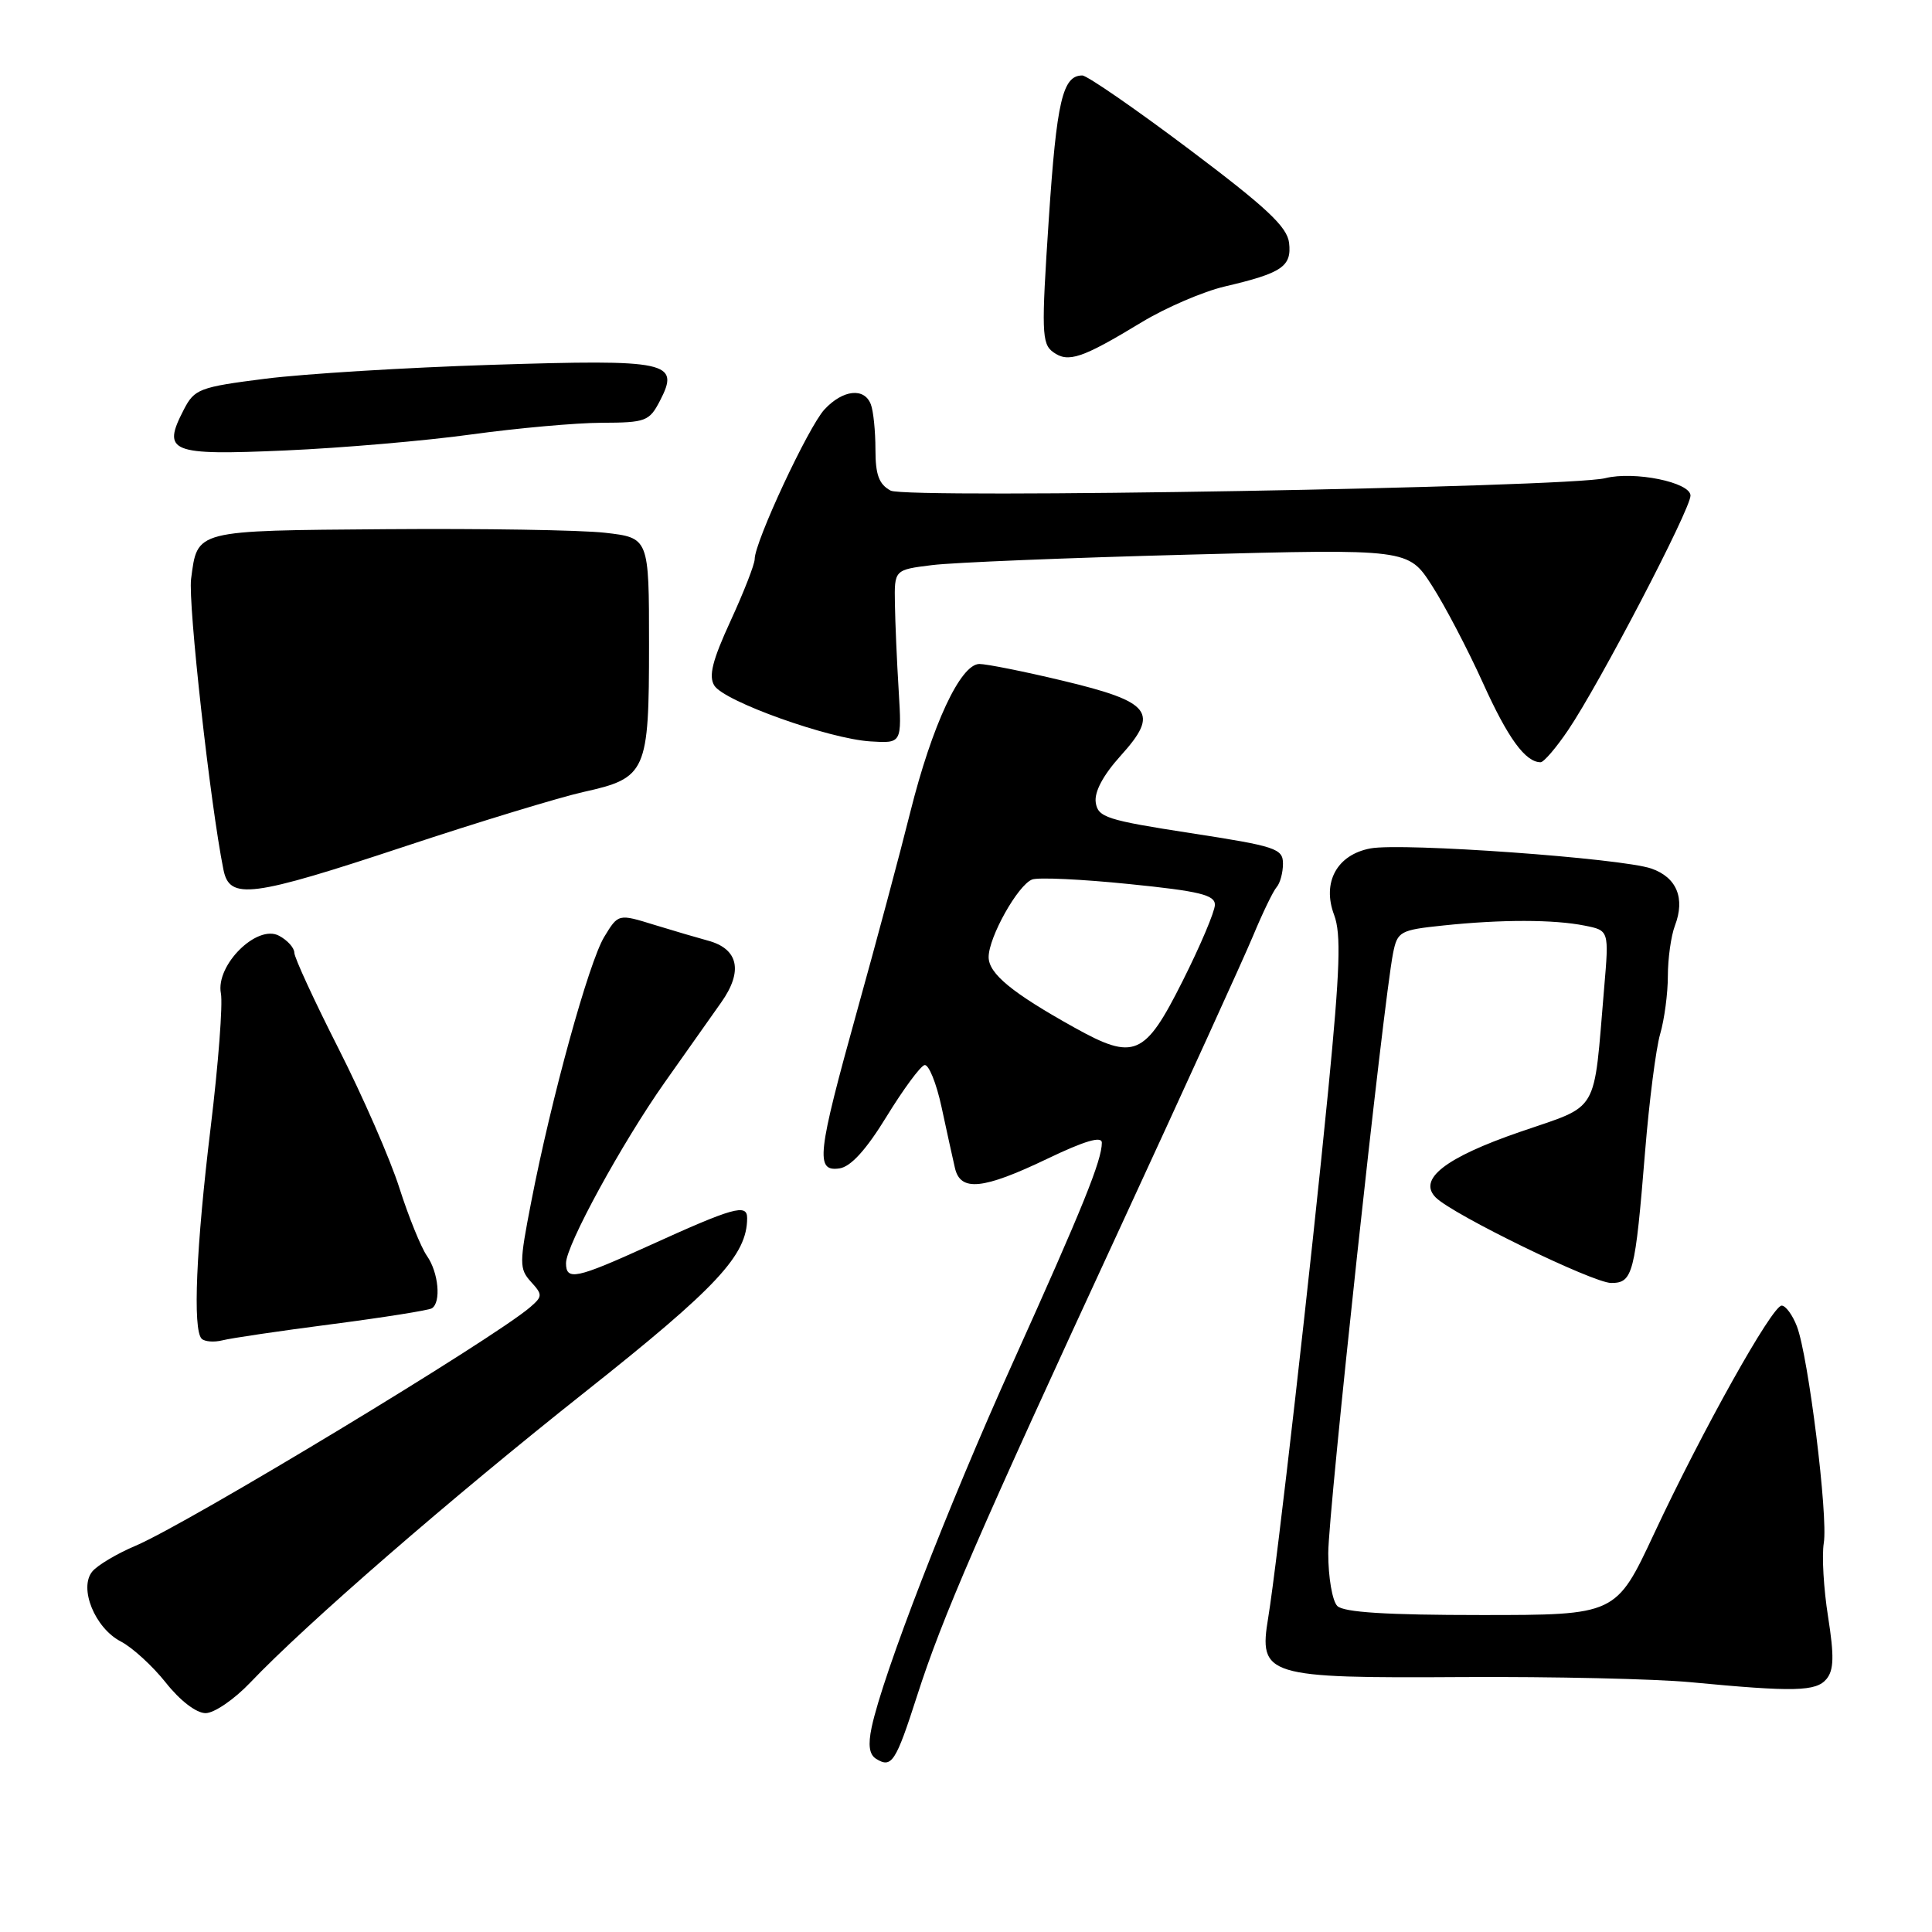 <?xml version="1.0" encoding="UTF-8" standalone="no"?>
<!DOCTYPE svg PUBLIC "-//W3C//DTD SVG 1.1//EN" "http://www.w3.org/Graphics/SVG/1.1/DTD/svg11.dtd" >
<svg xmlns="http://www.w3.org/2000/svg" xmlns:xlink="http://www.w3.org/1999/xlink" version="1.1" viewBox="0 0 256 256">
 <g >
 <path fill="currentColor"
d=" M 121.51 224.73 C 124.86 214.30 129.55 203.49 148.50 162.50 C 156.88 144.35 164.78 127.03 166.04 124.00 C 167.30 120.97 168.70 118.07 169.16 117.55 C 169.62 117.03 170.00 115.63 170.00 114.44 C 170.00 112.44 169.06 112.13 157.75 110.39 C 146.62 108.67 145.47 108.30 145.19 106.32 C 144.99 104.92 146.18 102.70 148.50 100.13 C 153.67 94.41 152.58 93.01 140.83 90.20 C 135.70 88.97 130.72 87.98 129.77 87.98 C 127.26 88.01 123.50 96.08 120.61 107.64 C 119.26 113.06 116.09 124.90 113.57 133.94 C 108.27 153.01 108.01 155.28 111.23 154.82 C 112.73 154.60 114.76 152.38 117.48 147.94 C 119.69 144.34 121.95 141.27 122.50 141.13 C 123.05 140.99 124.07 143.49 124.76 146.69 C 125.45 149.89 126.24 153.51 126.53 154.75 C 127.25 157.93 130.22 157.64 138.78 153.54 C 143.74 151.16 146.00 150.50 146.00 151.41 C 146.00 153.75 143.48 159.98 134.23 180.50 C 125.54 199.75 117.00 221.83 115.50 228.87 C 115.00 231.23 115.18 232.50 116.10 233.06 C 118.15 234.33 118.69 233.50 121.51 224.73 Z  M 33.16 222.95 C 40.55 215.19 59.62 198.63 77.53 184.44 C 95.03 170.57 99.00 166.31 99.00 161.40 C 99.00 159.46 97.21 159.96 85.91 165.10 C 76.33 169.45 75.00 169.73 75.00 167.37 C 75.00 165.02 82.42 151.44 88.10 143.39 C 90.78 139.60 94.14 134.85 95.56 132.83 C 98.50 128.68 97.85 125.71 93.78 124.63 C 92.52 124.29 89.35 123.36 86.71 122.55 C 81.93 121.07 81.93 121.07 80.07 124.13 C 78.02 127.49 73.04 145.56 70.39 159.25 C 68.80 167.41 68.80 168.12 70.35 169.84 C 71.91 171.55 71.90 171.78 70.26 173.20 C 65.50 177.33 24.99 201.83 17.99 204.81 C 15.50 205.86 12.92 207.40 12.24 208.22 C 10.41 210.41 12.57 215.72 16.00 217.50 C 17.53 218.29 20.22 220.75 21.98 222.97 C 23.86 225.35 26.02 227.00 27.24 227.00 C 28.38 227.00 31.04 225.18 33.16 222.95 Z  M 242.02 222.48 C 243.00 221.29 243.05 219.45 242.23 214.23 C 241.64 210.53 241.39 206.14 241.66 204.47 C 242.25 200.90 239.62 179.72 238.10 175.75 C 237.52 174.24 236.61 173.00 236.08 173.00 C 234.82 173.00 225.56 189.56 219.16 203.25 C 214.13 214.00 214.13 214.00 196.27 214.00 C 183.70 214.00 178.04 213.64 177.20 212.80 C 176.54 212.14 176.00 209.00 176.00 205.82 C 176.00 200.35 183.31 132.72 184.59 126.29 C 185.17 123.42 185.50 123.23 191.25 122.63 C 198.99 121.82 205.89 121.83 209.98 122.65 C 213.21 123.29 213.21 123.29 212.56 130.90 C 211.11 147.94 212.07 146.30 201.38 149.99 C 191.49 153.40 187.83 156.26 190.25 158.68 C 192.54 160.96 211.10 170.00 213.49 170.00 C 216.36 170.00 216.66 168.84 217.99 152.50 C 218.53 145.90 219.42 138.93 219.98 137.01 C 220.54 135.09 221.00 131.63 221.00 129.32 C 221.00 127.02 221.42 124.02 221.93 122.67 C 223.32 119.03 222.18 116.26 218.82 115.09 C 214.90 113.72 185.78 111.63 181.59 112.42 C 177.15 113.25 175.15 116.92 176.78 121.24 C 177.72 123.73 177.56 128.43 176.00 144.43 C 173.73 167.59 169.21 207.27 168.05 214.31 C 166.76 222.09 167.70 222.38 193.84 222.22 C 205.75 222.15 219.32 222.46 224.00 222.90 C 237.74 224.21 240.64 224.14 242.02 222.48 Z  M 43.98 175.46 C 50.84 174.57 56.80 173.62 57.22 173.36 C 58.48 172.58 58.11 168.60 56.57 166.41 C 55.79 165.29 54.15 161.25 52.93 157.44 C 51.72 153.62 48.08 145.30 44.86 138.95 C 41.64 132.60 39.00 126.88 39.00 126.24 C 39.00 125.60 38.09 124.58 36.97 123.99 C 34.06 122.43 28.55 127.89 29.27 131.63 C 29.54 133.04 28.93 141.01 27.92 149.34 C 25.98 165.31 25.52 176.18 26.72 177.39 C 27.12 177.78 28.36 177.88 29.48 177.60 C 30.60 177.31 37.12 176.35 43.98 175.46 Z  M 53.75 112.12 C 63.51 108.88 74.12 105.66 77.31 104.94 C 85.66 103.09 86.00 102.32 86.00 85.41 C 86.00 71.26 86.00 71.26 80.14 70.59 C 76.91 70.23 63.86 70.02 51.13 70.12 C 25.66 70.32 26.18 70.19 25.32 76.71 C 24.90 79.93 27.86 106.60 29.61 115.25 C 30.42 119.28 33.27 118.91 53.75 112.12 Z  M 207.78 96.75 C 211.93 90.63 224.00 67.49 224.00 65.67 C 224.00 63.91 216.57 62.39 212.70 63.36 C 207.78 64.59 120.09 66.12 118.02 65.01 C 116.47 64.18 116.00 62.92 116.00 59.55 C 116.00 57.14 115.73 54.45 115.39 53.58 C 114.53 51.32 111.69 51.63 109.25 54.25 C 107.12 56.54 100.00 71.80 100.00 74.08 C 100.00 74.77 98.56 78.45 96.81 82.26 C 94.40 87.50 93.87 89.58 94.65 90.84 C 95.95 92.94 109.82 97.90 115.34 98.24 C 119.50 98.50 119.50 98.50 119.08 91.50 C 118.84 87.65 118.62 82.47 118.58 80.00 C 118.50 75.50 118.50 75.50 123.50 74.88 C 126.25 74.53 141.58 73.91 157.56 73.49 C 186.61 72.72 186.61 72.72 189.75 77.61 C 191.48 80.30 194.51 86.10 196.50 90.50 C 199.80 97.81 202.12 101.00 204.14 101.00 C 204.56 101.00 206.20 99.09 207.78 96.75 Z  M 62.50 57.56 C 68.55 56.73 76.30 56.03 79.72 56.02 C 85.57 56.00 86.04 55.82 87.45 53.10 C 90.13 47.92 88.64 47.60 65.21 48.34 C 53.82 48.70 40.31 49.53 35.18 50.18 C 26.42 51.29 25.77 51.54 24.36 54.27 C 21.43 59.93 22.50 60.36 37.78 59.69 C 45.32 59.36 56.45 58.40 62.50 57.56 Z  M 151.29 42.69 C 154.48 40.76 159.43 38.63 162.29 37.96 C 169.89 36.18 171.17 35.31 170.81 32.18 C 170.56 30.05 167.82 27.49 157.53 19.75 C 150.40 14.39 144.04 10.00 143.41 10.00 C 140.80 10.00 140.01 13.39 138.97 29.04 C 137.98 43.95 138.03 45.55 139.54 46.65 C 141.54 48.11 143.36 47.50 151.29 42.69 Z  M 142.37 136.16 C 134.10 131.56 131.00 129.01 131.00 126.82 C 131.00 124.18 134.88 117.26 136.76 116.54 C 137.56 116.23 143.34 116.50 149.60 117.14 C 158.93 118.08 161.00 118.58 160.98 119.90 C 160.97 120.78 159.05 125.33 156.70 130.00 C 151.69 139.98 150.31 140.58 142.37 136.16 Z "/>
</g>
</svg>